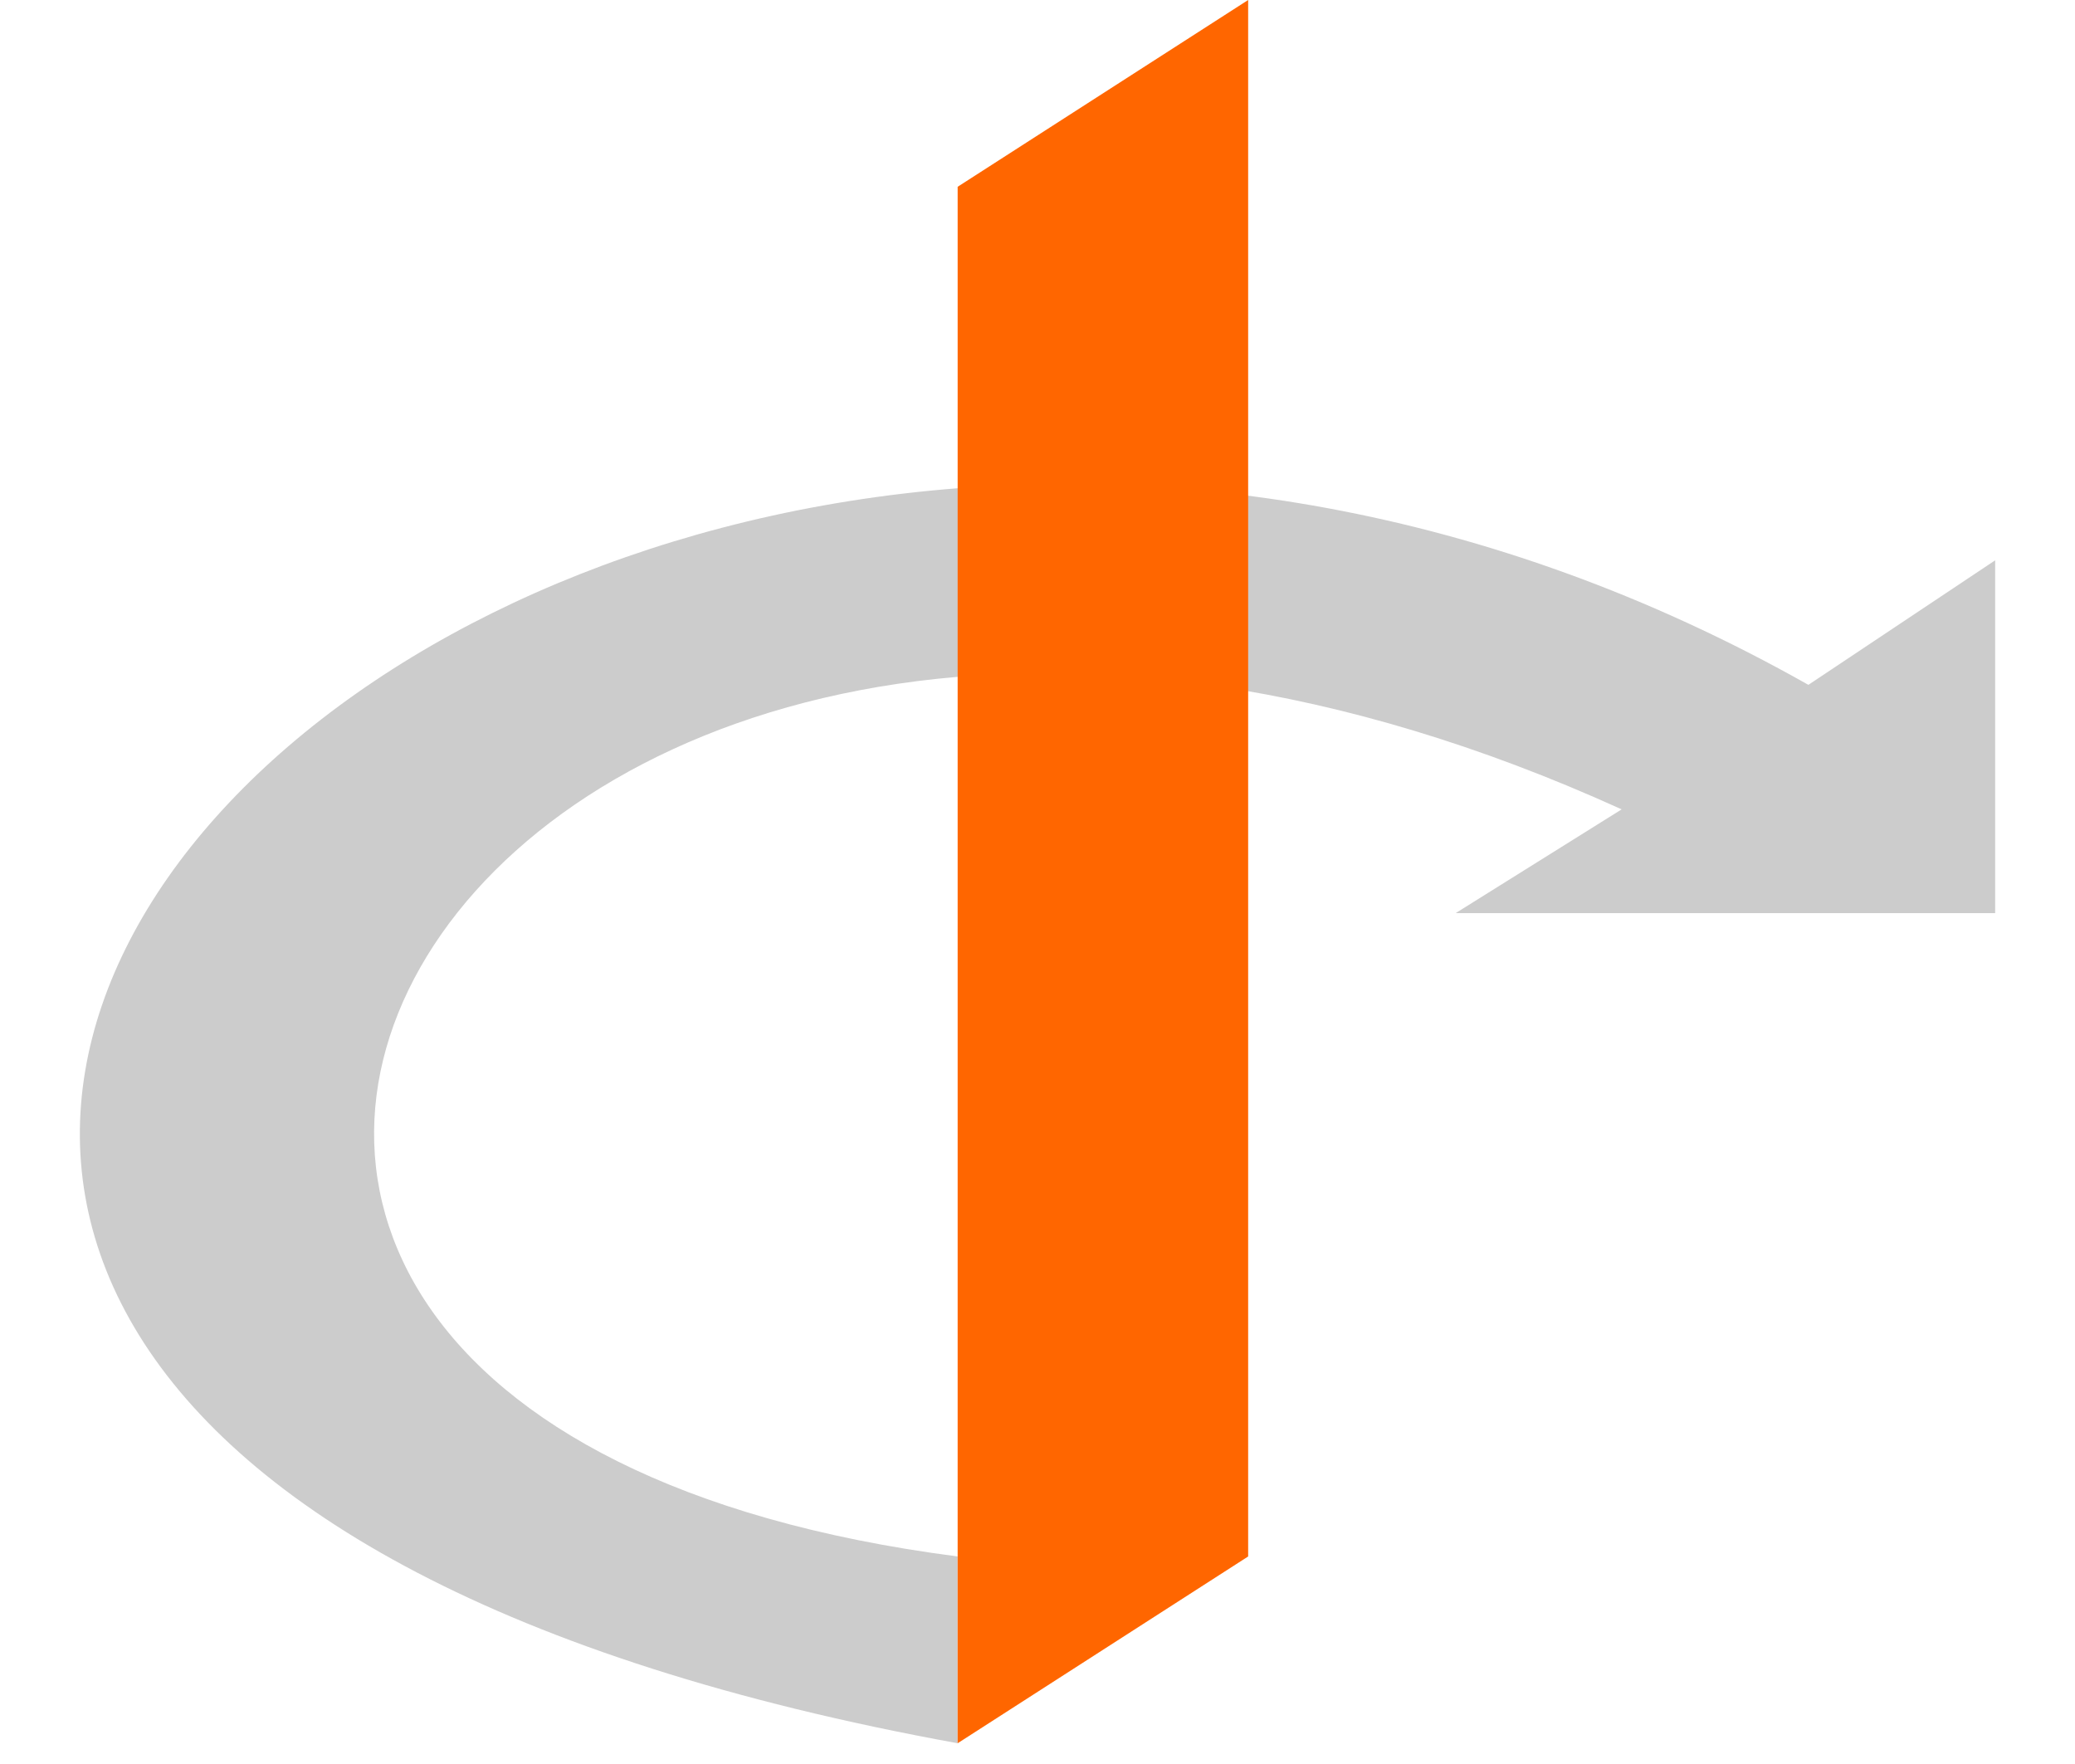 <svg xmlns="http://www.w3.org/2000/svg" xmlns:xlink="http://www.w3.org/1999/xlink" width="100" height="85" version="1.1"><desc codePlatform="0" gridStep="20" iVinci="yes" showGrid="no" snapToGrid="no" version="4.6"/><g id="Layer1" name="Layer 1" opacity="1"><g id="Shape1"><desc basicInfo-basicType="0" basicInfo-polygonSides="6" basicInfo-roundedRectRadius="12" basicInfo-starPoints="5" blurEnabled="0" blurRadius="4" bounding="rect(-46.152,-30.338,92.304,60.676)" font-alignment="1" font-bold="0" font-pixelSize="20" font-underline="0" locked="0" markerEnd="0" markerStart="0" pers-center="0,0" pers-end="0,0" pers-size="0,0" pers-start="0,0" shadowBlur="4" shadowEnabled="0" shadowOffsetX="0" shadowOffsetY="2" shadowOpacity="160" shapeID="1" strokeStyle="0" transform="matrix(1,0,0,1,50,53.662)" type="0"/><path id="shapePath1" d="M46.152,84 C-41.848,68 25.152,-2 87.152,33 L96.152,27 L96.152,44 L70.152,44 L78.152,39 C23.152,14 -7.848,68 46.152,75 L46.152,84 Z" style="stroke:none;fill-rule:nonzero;fill:#ccc;fill-opacity:1"/></g><g id="Shape2"><desc basicInfo-basicType="0" basicInfo-polygonSides="6" basicInfo-roundedRectRadius="12" basicInfo-starPoints="5" blurEnabled="0" blurRadius="4" bounding="rect(-7,-42,14,84)" font-alignment="1" font-bold="0" font-pixelSize="20" font-underline="0" locked="0" markerEnd="0" markerStart="0" pers-center="0,0" pers-end="0,0" pers-size="0,0" pers-start="0,0" shadowBlur="4" shadowEnabled="0" shadowOffsetX="0" shadowOffsetY="2" shadowOpacity="160" shapeID="2" strokeStyle="0" transform="matrix(1,0,0,1,53.152,42)" type="0"/><path id="shapePath2" d="M46.152,84 L46.152,9 L60.152,0 L60.152,75 L46.152,84 Z" style="stroke:none;fill-rule:nonzero;fill:#f60;fill-opacity:1"/></g></g></svg>